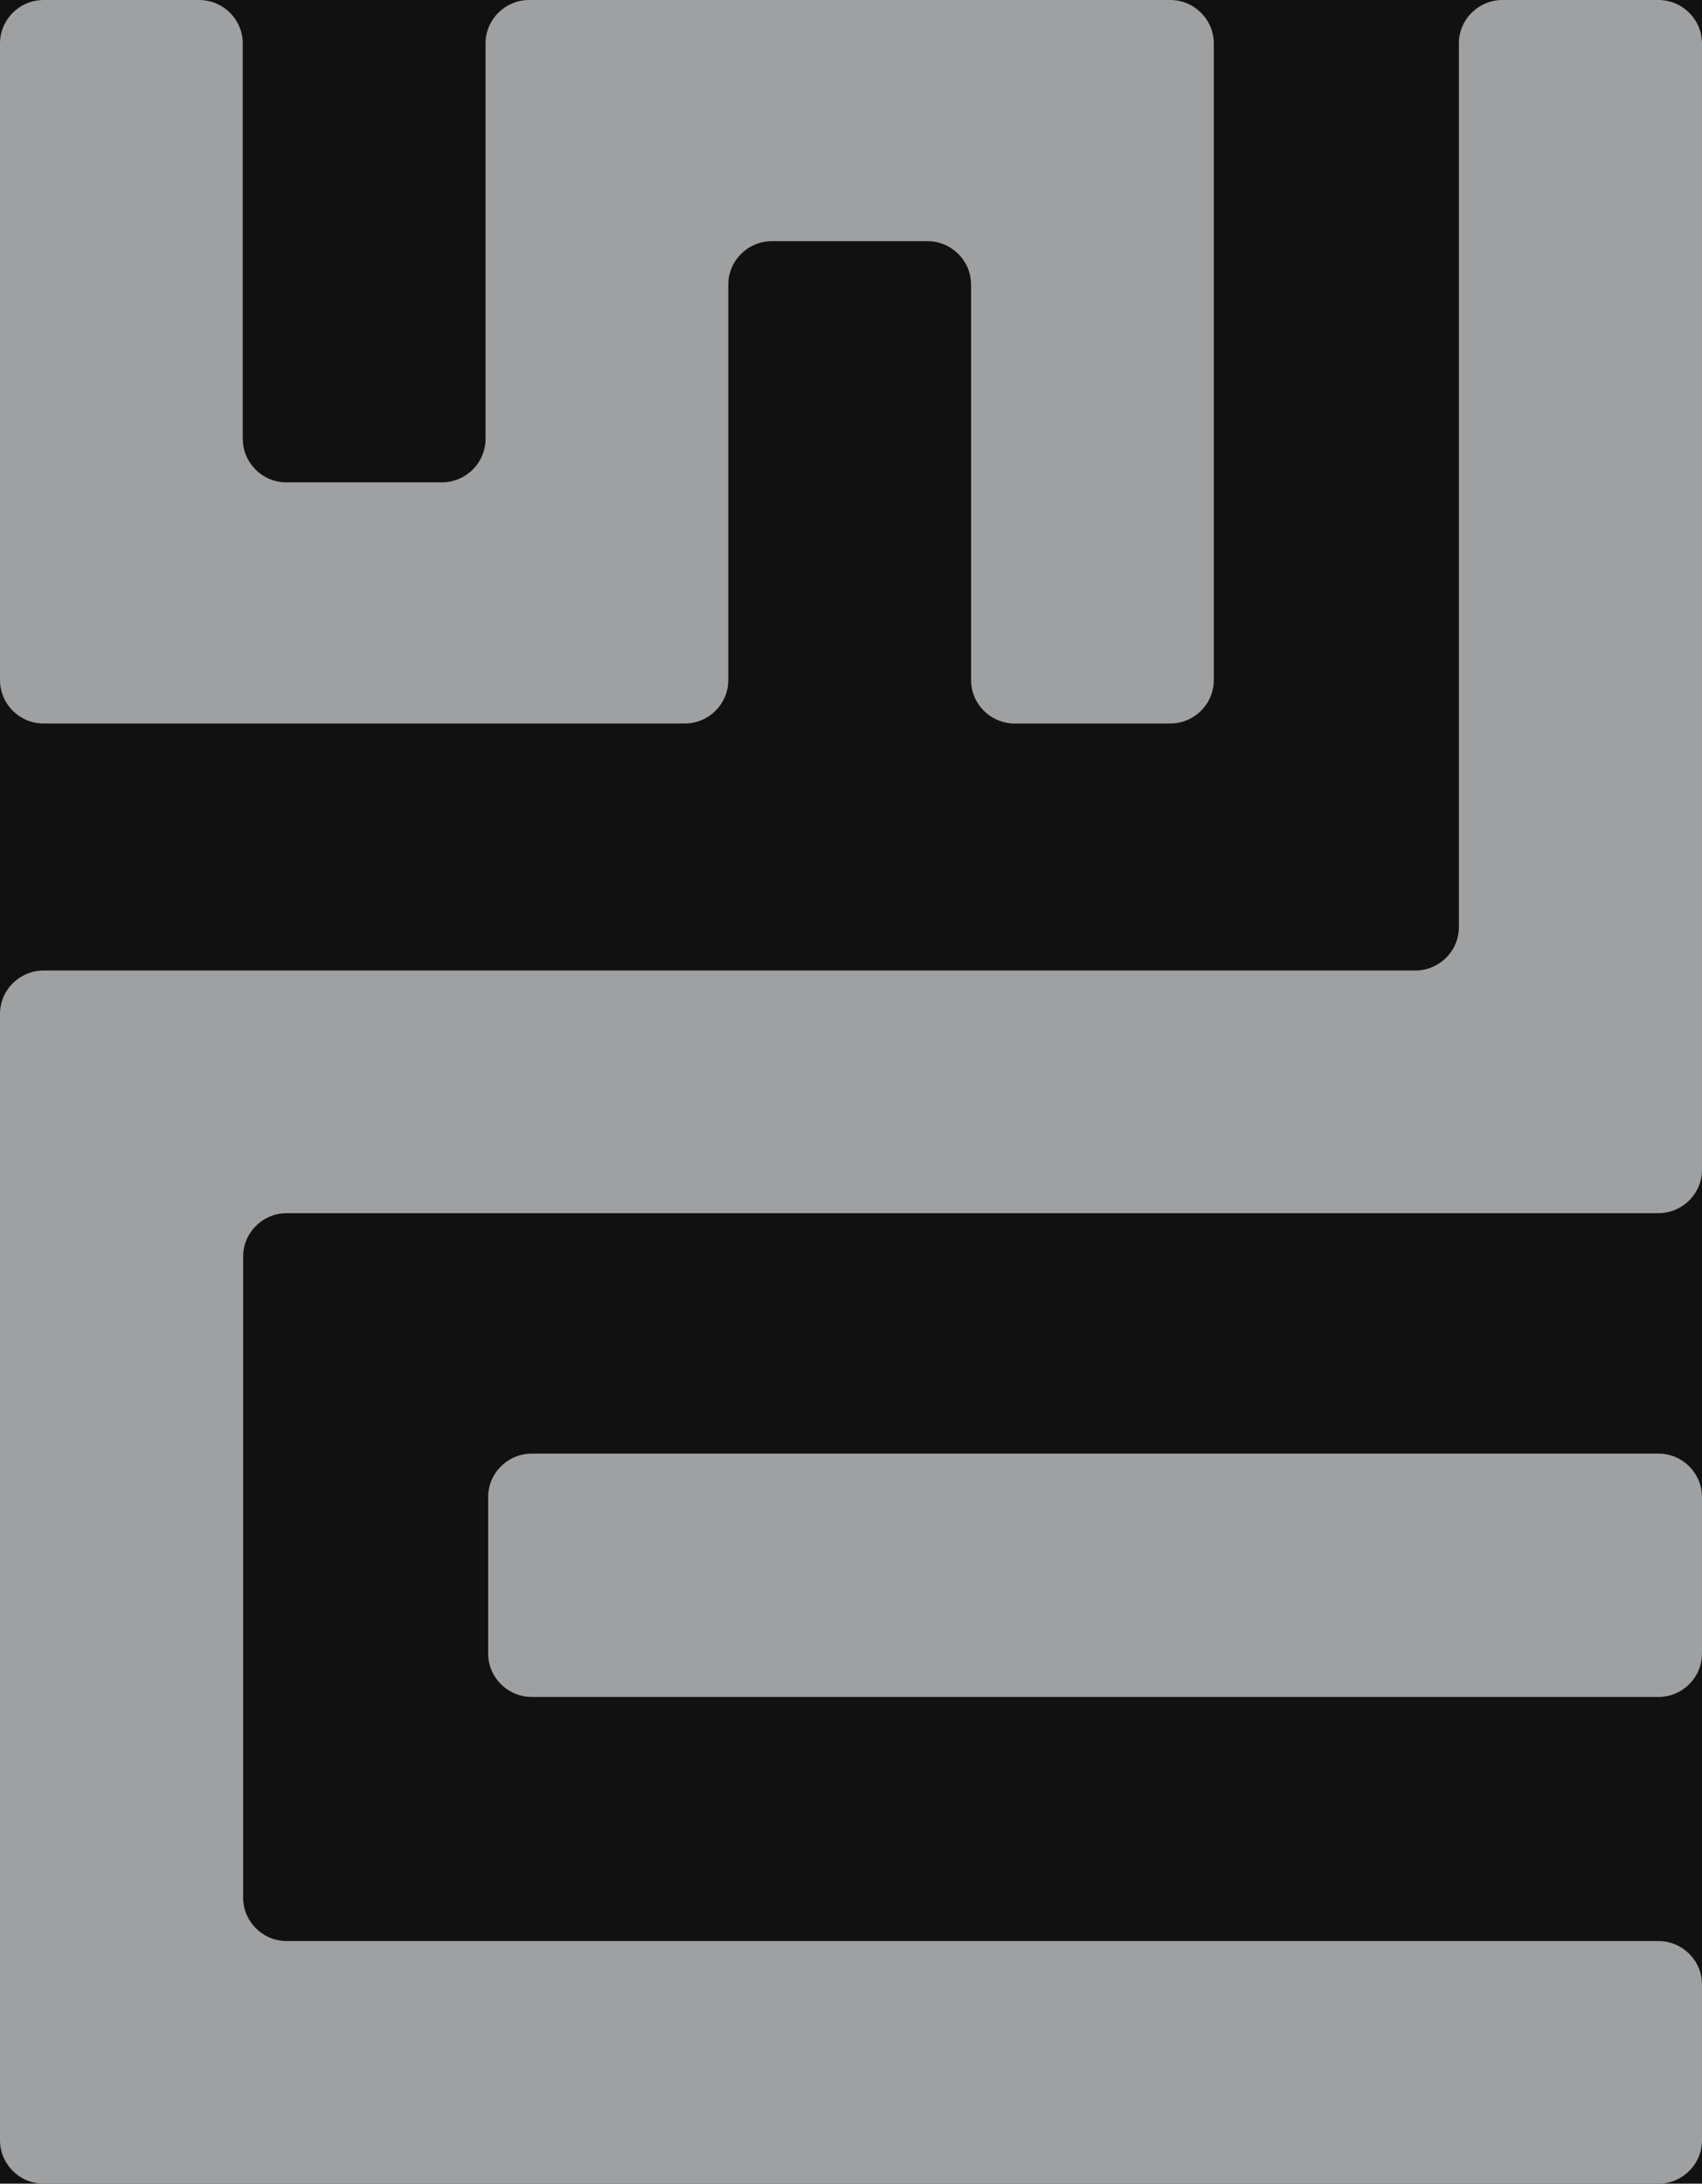 <?xml version="1.0" encoding="utf-8"?>
<svg width="53" height="68" viewBox="0 0 53 68" fill="none" xmlns="http://www.w3.org/2000/svg">
<rect width="53" height="68" fill="#111111"/>
<path d="M0 1.355C0 0.607 0.608 0 1.359 0H6.201C6.951 0 7.56 0.607 7.56 1.355V13.665C7.56 14.413 8.168 15.02 8.919 15.02H13.76C14.511 15.02 15.119 14.413 15.119 13.665V1.355C15.119 0.607 15.728 0 16.478 0H36.44C37.19 0 37.798 0.607 37.798 1.355V21.175C37.798 21.924 37.19 22.53 36.44 22.53H31.598C30.847 22.53 30.239 21.924 30.239 21.175V8.865C30.239 8.117 29.63 7.51 28.88 7.51H24.038C23.288 7.51 22.679 8.117 22.679 8.865V21.175C22.679 21.924 22.071 22.53 21.32 22.53H1.359C0.608 22.53 0 21.924 0 21.175V1.355Z" fill="#9EA0A1"/>
<path d="M45.429 1.355C45.429 0.607 46.037 0 46.788 0H51.641C52.392 0 53 0.607 53 1.355V36.423C53 37.171 52.392 37.778 51.641 37.778H8.93C8.18 37.778 7.571 38.384 7.571 39.133V59.09C7.571 59.838 8.18 60.444 8.93 60.444H51.641C52.392 60.444 53 61.051 53 61.799V66.645C53 67.393 52.392 68 51.641 68H1.359C0.608 68 0 67.393 0 66.645V31.577C0 30.829 0.608 30.222 1.359 30.222H44.07C44.82 30.222 45.429 29.616 45.429 28.867V1.355Z" fill="#9EA0A1"/>
<path d="M15.201 46.62C15.201 45.872 15.81 45.265 16.561 45.265H51.641C52.392 45.265 53 45.872 53 46.62V51.488C53 52.237 52.392 52.843 51.641 52.843H16.561C15.81 52.843 15.201 52.237 15.201 51.488V46.62Z" fill="#9EA0A1"/>
</svg>
